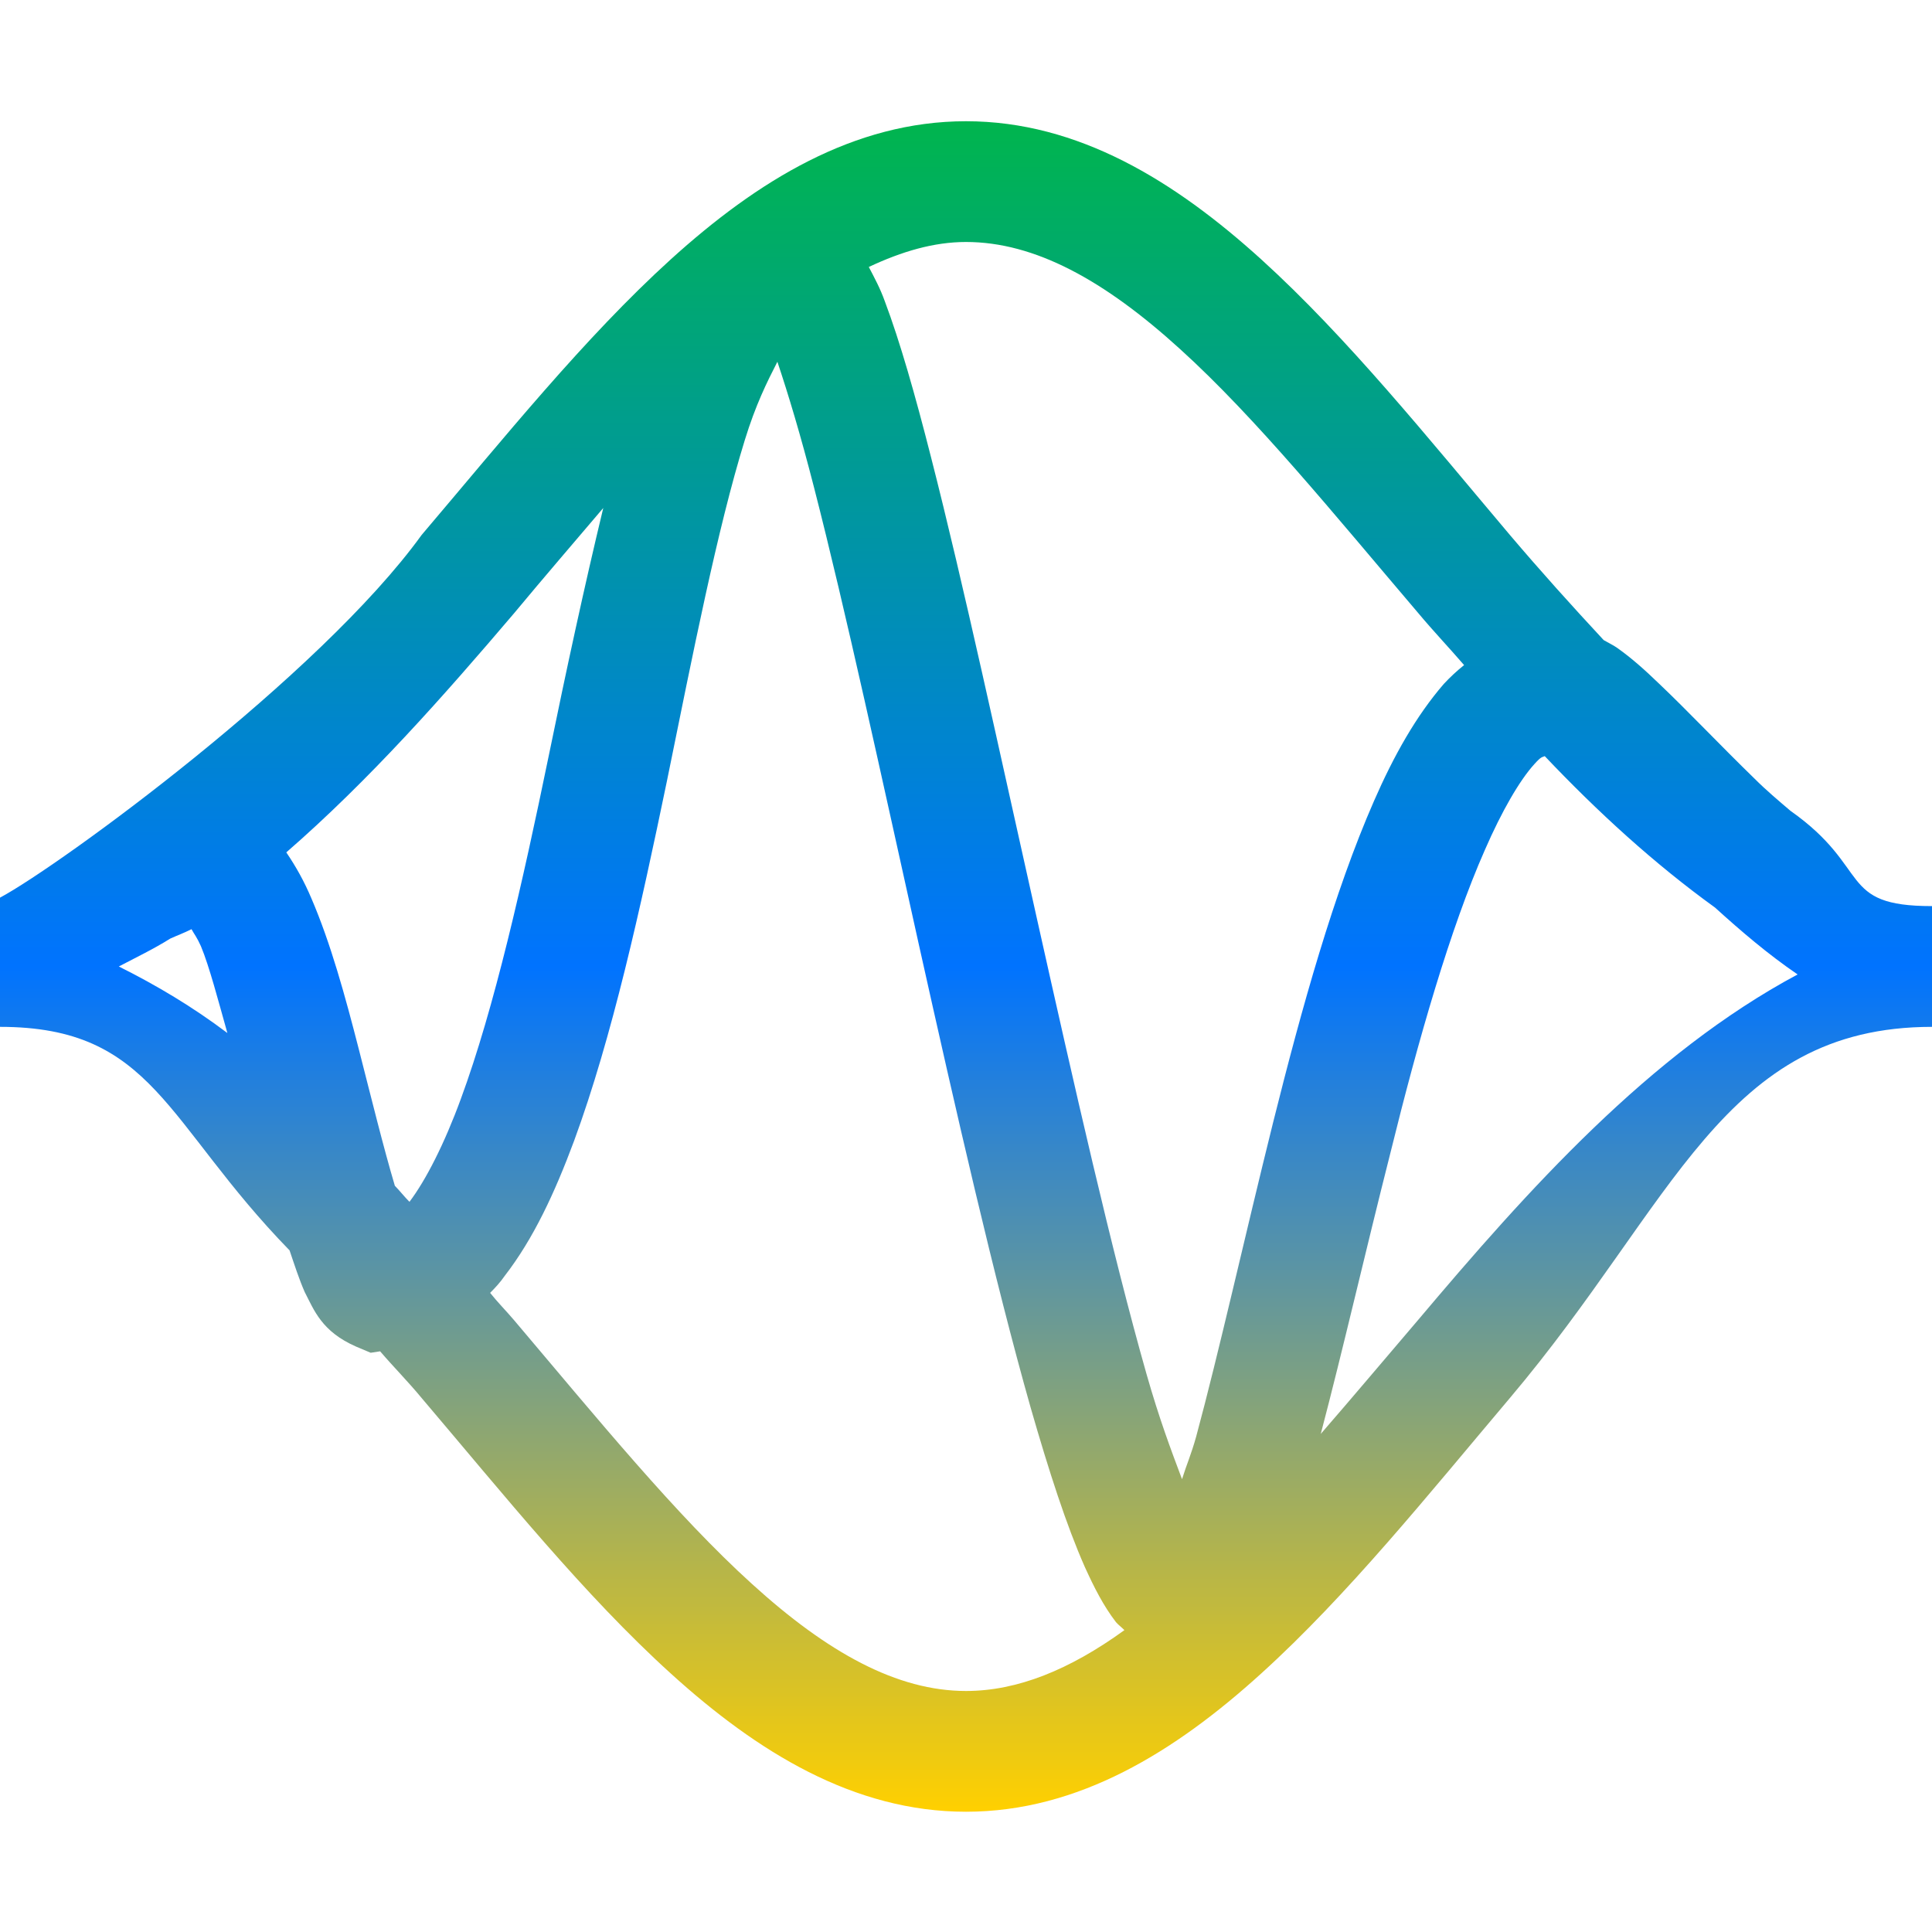 <svg xmlns="http://www.w3.org/2000/svg" xmlns:xlink="http://www.w3.org/1999/xlink" width="16" height="16" viewBox="0 0 16 16" version="1.1"><defs><linearGradient id="linear0" x1="0%" x2="0%" y1="0%" y2="100%"><stop offset="0%" style="stop-color:#00b54e; stop-opacity:1"/><stop offset="50%" style="stop-color:#0073ff; stop-opacity:1"/><stop offset="100%" style="stop-color:#ffd000; stop-opacity:1"/></linearGradient></defs><g id="surface1"><path style=" stroke:none;fill-rule:nonzero;fill:url(#linear0);fill-opacity:1;" d="M 8 1.004 C 7.07 1.004 6.27 1.5 5.555 2.148 C 4.84 2.797 4.176 3.625 3.492 4.43 C 2.648 5.598 0.496 7.168 0 7.434 L 0 8.504 C 1.273 8.504 1.367 9.297 2.398 10.355 C 2.438 10.473 2.477 10.594 2.523 10.699 C 2.602 10.852 2.664 11.027 2.949 11.152 L 3.07 11.203 L 3.148 11.191 C 3.262 11.324 3.379 11.441 3.492 11.578 C 4.176 12.383 4.84 13.211 5.555 13.859 C 6.27 14.508 7.07 15.004 8 15.004 C 8.93 15.004 9.73 14.508 10.445 13.859 C 11.16 13.211 11.824 12.383 12.504 11.578 C 13.871 9.961 14.27 8.504 16 8.504 L 16 7.504 C 15.215 7.504 15.504 7.191 14.828 6.715 C 14.727 6.629 14.625 6.543 14.531 6.449 C 14.242 6.168 13.977 5.887 13.742 5.664 C 13.625 5.551 13.516 5.453 13.395 5.367 C 13.363 5.344 13.32 5.324 13.281 5.301 C 13.02 5.02 12.762 4.734 12.504 4.43 C 11.824 3.625 11.16 2.797 10.445 2.148 C 9.73 1.5 8.93 1.004 8 1.004 Z M 8 2.004 C 8.57 2.004 9.145 2.32 9.773 2.891 C 10.402 3.461 11.051 4.262 11.746 5.078 C 11.867 5.223 12 5.363 12.125 5.508 C 12.066 5.555 12.008 5.609 11.957 5.664 C 11.727 5.93 11.543 6.258 11.379 6.633 C 11.047 7.391 10.781 8.344 10.543 9.297 C 10.305 10.254 10.094 11.203 9.906 11.898 C 9.863 12.051 9.828 12.125 9.789 12.25 C 9.695 12 9.602 11.754 9.496 11.383 C 9.207 10.367 8.895 8.984 8.586 7.602 C 8.277 6.223 7.98 4.84 7.711 3.789 C 7.578 3.266 7.453 2.828 7.328 2.496 C 7.289 2.387 7.242 2.301 7.195 2.211 C 7.469 2.082 7.734 2.004 8 2.004 Z M 6.438 2.996 C 6.527 3.262 6.629 3.598 6.742 4.039 C 7.004 5.059 7.301 6.434 7.609 7.82 C 7.918 9.207 8.234 10.594 8.535 11.656 C 8.688 12.188 8.832 12.633 8.984 12.977 C 9.062 13.148 9.137 13.297 9.242 13.434 C 9.258 13.453 9.289 13.477 9.312 13.5 C 8.859 13.828 8.426 14.004 8 14.004 C 7.43 14.004 6.855 13.688 6.227 13.117 C 5.598 12.547 4.949 11.75 4.258 10.934 C 4.191 10.855 4.121 10.785 4.059 10.707 C 4.102 10.664 4.145 10.617 4.18 10.566 C 4.418 10.258 4.594 9.879 4.754 9.449 C 5.07 8.59 5.305 7.52 5.523 6.469 C 5.738 5.414 5.941 4.379 6.168 3.645 C 6.258 3.352 6.352 3.164 6.438 2.996 Z M 4.996 4.207 C 4.84 4.855 4.691 5.543 4.543 6.266 C 4.328 7.309 4.094 8.348 3.816 9.102 C 3.68 9.473 3.527 9.773 3.391 9.953 C 3.348 9.91 3.312 9.863 3.27 9.82 C 3.176 9.504 3.078 9.105 2.973 8.695 C 2.859 8.25 2.738 7.809 2.578 7.438 C 2.52 7.301 2.453 7.18 2.371 7.059 C 3.059 6.461 3.676 5.762 4.258 5.078 C 4.508 4.777 4.754 4.492 4.996 4.207 Z M 12.793 6.262 C 13.23 6.723 13.699 7.152 14.203 7.516 C 14.418 7.711 14.641 7.902 14.887 8.07 C 13.66 8.727 12.652 9.855 11.742 10.934 C 11.465 11.258 11.203 11.57 10.938 11.875 C 11.121 11.18 11.305 10.375 11.516 9.543 C 11.746 8.609 12.012 7.684 12.297 7.039 C 12.438 6.715 12.586 6.461 12.707 6.328 C 12.766 6.262 12.77 6.273 12.793 6.262 Z M 1.586 7.695 C 1.609 7.738 1.629 7.758 1.664 7.836 C 1.734 8.004 1.809 8.293 1.883 8.555 C 1.598 8.34 1.297 8.16 0.984 8.004 C 1.125 7.93 1.273 7.859 1.41 7.773 C 1.469 7.746 1.523 7.727 1.586 7.695 Z M 1.586 7.695 "/></g></svg>
